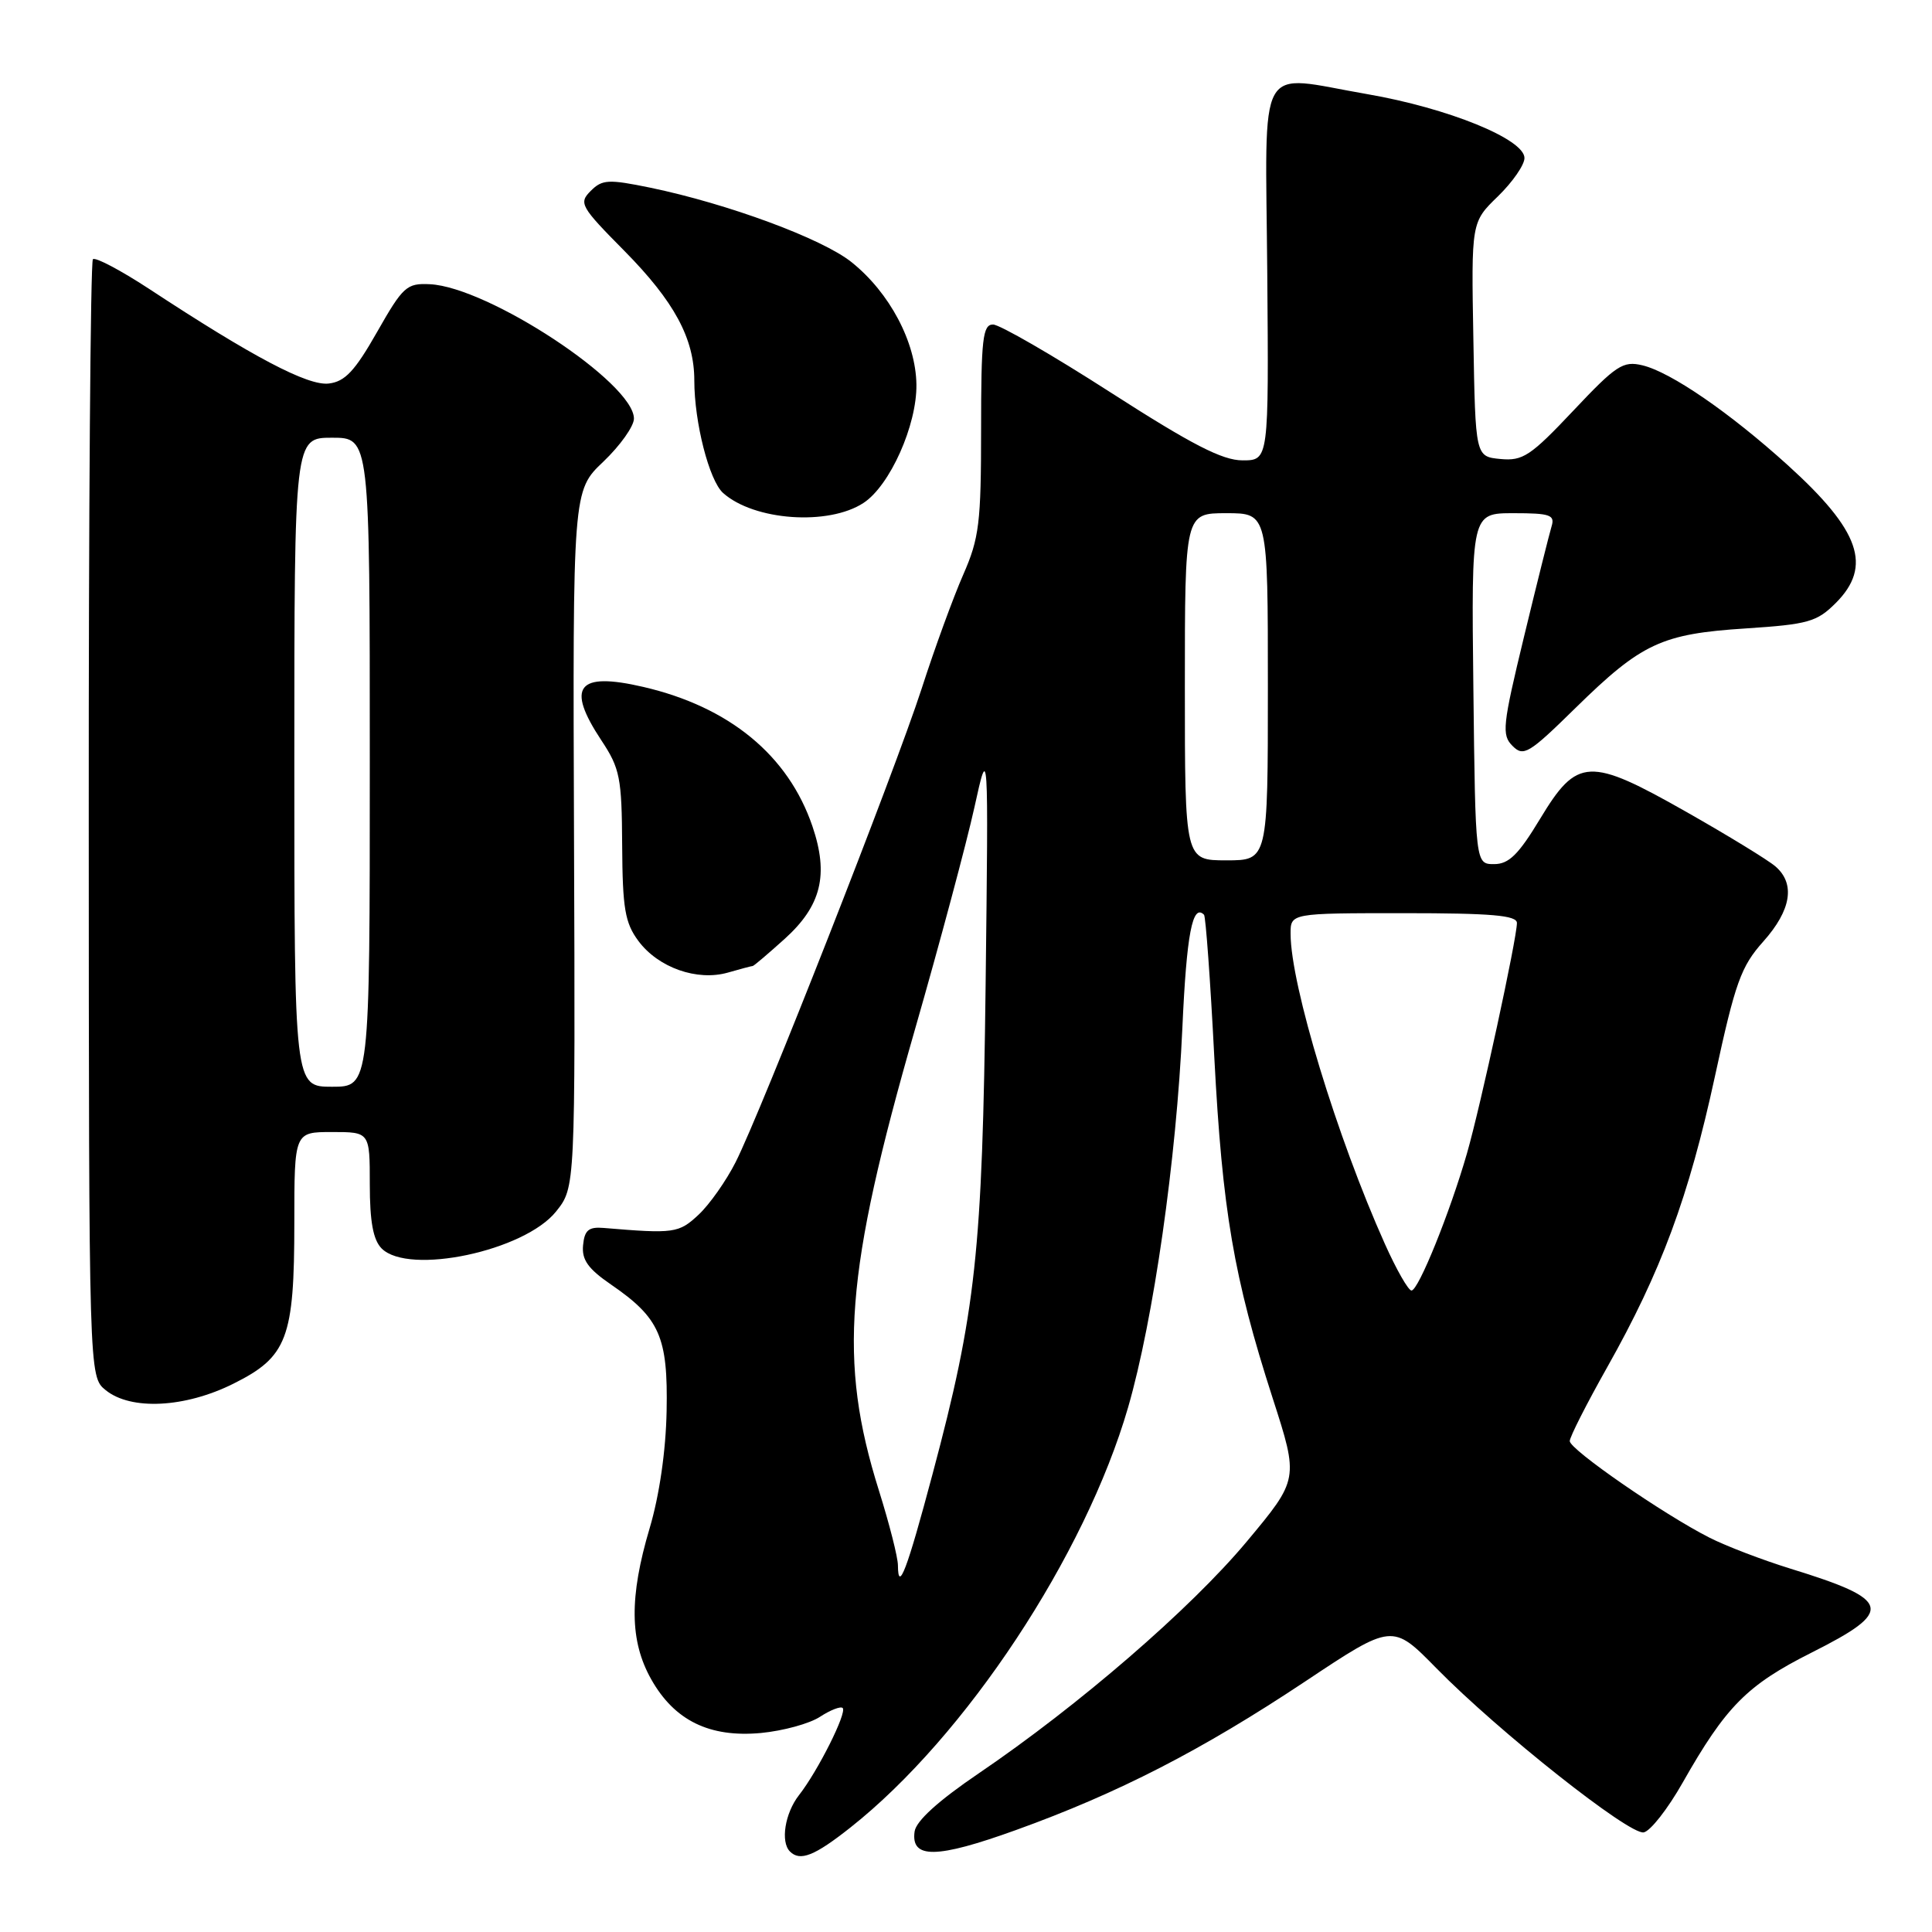 <?xml version="1.0" encoding="UTF-8" standalone="no"?>
<!DOCTYPE svg PUBLIC "-//W3C//DTD SVG 1.1//EN" "http://www.w3.org/Graphics/SVG/1.1/DTD/svg11.dtd" >
<svg xmlns="http://www.w3.org/2000/svg" xmlns:xlink="http://www.w3.org/1999/xlink" version="1.1" viewBox="0 0 256 256">
 <g >
 <path fill="currentColor"
d=" M 112.69 242.15 C 127.94 230.10 143.79 206.11 149.48 186.48 C 152.84 174.87 155.89 153.56 156.67 136.21 C 157.23 123.75 158.01 119.68 159.54 121.21 C 159.76 121.43 160.38 129.91 160.90 140.06 C 161.97 160.44 163.47 169.24 168.63 185.25 C 172.10 196.00 172.10 196.00 165.18 204.29 C 157.76 213.17 142.93 225.99 129.67 234.99 C 124.34 238.61 121.39 241.28 121.19 242.68 C 120.67 246.34 124.09 246.29 134.62 242.49 C 148.14 237.62 159.25 231.91 172.93 222.81 C 184.50 215.11 184.50 215.11 190.32 221.04 C 198.57 229.45 215.90 243.17 217.80 242.80 C 218.69 242.63 221.00 239.67 222.95 236.23 C 228.70 226.09 231.49 223.28 240.06 218.97 C 251.06 213.44 250.70 212.00 237.26 207.86 C 233.54 206.71 228.70 204.86 226.50 203.74 C 220.43 200.66 208.00 192.07 208.00 190.95 C 208.00 190.41 210.23 186.02 212.95 181.19 C 220.11 168.49 223.78 158.58 227.24 142.61 C 229.93 130.17 230.69 128.06 233.65 124.75 C 237.35 120.60 237.92 117.10 235.25 114.80 C 234.29 113.97 229.00 110.73 223.50 107.61 C 210.57 100.27 208.99 100.35 204.07 108.50 C 201.21 113.24 199.93 114.50 197.98 114.50 C 195.50 114.50 195.50 114.50 195.23 91.25 C 194.96 68.00 194.96 68.00 200.55 68.00 C 205.41 68.00 206.06 68.23 205.59 69.75 C 205.30 70.71 203.65 77.29 201.94 84.37 C 199.09 96.16 198.96 97.39 200.42 98.84 C 201.87 100.30 202.58 99.88 208.75 93.82 C 217.52 85.22 220.16 83.99 231.33 83.27 C 239.59 82.73 240.75 82.40 243.24 79.91 C 248.12 75.03 246.48 70.32 236.88 61.63 C 229.19 54.67 221.39 49.31 217.64 48.41 C 215.06 47.79 214.16 48.38 208.46 54.43 C 202.81 60.42 201.78 61.10 198.82 60.82 C 195.50 60.50 195.50 60.50 195.23 44.97 C 194.95 29.44 194.95 29.44 198.48 26.02 C 200.41 24.14 202.00 21.86 202.00 20.94 C 202.00 18.44 191.87 14.32 181.15 12.47 C 166.29 9.91 167.69 7.39 167.92 36.25 C 168.12 61.00 168.12 61.00 164.64 61.00 C 161.97 61.00 157.93 58.92 147.16 52.00 C 139.46 47.05 132.45 43.00 131.58 43.00 C 130.22 43.00 130.00 44.90 130.00 56.88 C 130.00 69.28 129.75 71.32 127.64 76.13 C 126.34 79.08 123.85 85.89 122.12 91.26 C 118.52 102.35 100.91 147.19 97.47 154.00 C 96.22 156.47 94.01 159.61 92.56 160.96 C 89.94 163.41 89.32 163.49 80.00 162.71 C 78.00 162.54 77.45 163.00 77.26 165.00 C 77.07 166.92 77.92 168.12 80.95 170.20 C 87.42 174.64 88.52 177.15 88.33 186.96 C 88.23 192.24 87.37 198.17 86.08 202.50 C 83.37 211.61 83.43 217.43 86.28 222.50 C 89.36 227.98 94.01 230.26 100.83 229.63 C 103.76 229.35 107.28 228.39 108.66 227.48 C 110.04 226.58 111.39 226.06 111.66 226.32 C 112.26 226.92 108.38 234.67 105.86 237.88 C 104.01 240.26 103.40 244.06 104.67 245.33 C 106.01 246.68 107.93 245.92 112.69 242.15 Z  M 30.92 183.35 C 38.07 179.79 39.00 177.34 39.00 162.03 C 39.00 150.00 39.00 150.00 44.00 150.00 C 49.00 150.00 49.00 150.00 49.00 156.93 C 49.00 161.89 49.45 164.30 50.57 165.43 C 54.17 169.02 69.51 165.76 73.69 160.52 C 76.23 157.34 76.23 157.34 76.06 111.18 C 75.89 65.02 75.89 65.02 79.95 61.17 C 82.18 59.04 84.00 56.48 84.00 55.47 C 84.00 50.75 64.70 38.04 56.96 37.66 C 53.89 37.51 53.40 37.95 49.96 44.00 C 47.02 49.17 45.71 50.57 43.56 50.82 C 40.79 51.15 33.50 47.31 19.70 38.24 C 15.95 35.79 12.63 34.04 12.31 34.35 C 11.99 34.67 11.74 68.11 11.76 108.67 C 11.78 182.40 11.78 182.40 14.00 184.20 C 17.34 186.91 24.51 186.55 30.92 183.35 Z  M 99.74 128.00 C 99.88 128.00 101.78 126.38 103.97 124.41 C 108.83 120.02 109.84 115.92 107.65 109.48 C 104.45 100.09 96.66 93.67 85.24 91.02 C 76.50 88.99 74.96 90.96 79.69 98.11 C 82.15 101.82 82.39 103.06 82.44 112.02 C 82.49 120.38 82.81 122.28 84.59 124.68 C 87.22 128.22 92.37 130.04 96.46 128.87 C 98.12 128.39 99.60 128.00 99.74 128.00 Z  M 114.42 66.64 C 117.92 64.35 121.51 56.32 121.43 50.94 C 121.35 45.33 117.89 38.79 112.85 34.75 C 108.98 31.63 96.44 27.00 86.17 24.87 C 80.61 23.73 79.80 23.77 78.27 25.30 C 76.66 26.91 76.92 27.37 82.74 33.25 C 89.35 39.95 92.00 44.85 92.00 50.42 C 92.00 55.96 93.97 63.67 95.81 65.32 C 99.91 68.99 109.77 69.69 114.42 66.64 Z  M 118.98 207.42 C 118.98 206.36 117.84 201.90 116.46 197.50 C 111.06 180.31 111.97 168.67 121.21 136.50 C 124.53 124.95 128.08 111.67 129.11 107.00 C 130.98 98.50 130.98 98.50 130.60 130.50 C 130.17 165.93 129.32 173.76 123.56 195.35 C 120.17 208.08 119.01 211.12 118.98 207.42 Z  M 183.51 164.84 C 177.16 150.69 171.02 130.53 171.01 123.75 C 171.00 121.00 171.00 121.00 186.00 121.00 C 197.63 121.00 201.00 121.29 201.00 122.30 C 201.00 124.34 196.19 146.55 194.38 152.83 C 192.13 160.65 187.95 171.00 187.03 171.00 C 186.61 171.00 185.03 168.23 183.51 164.84 Z  M 157.00 91.00 C 157.00 68.00 157.00 68.00 162.50 68.00 C 168.00 68.00 168.00 68.00 168.00 91.00 C 168.00 114.00 168.00 114.00 162.50 114.00 C 157.00 114.00 157.00 114.00 157.00 91.00 Z  M 39.00 101.00 C 39.00 58.00 39.00 58.00 44.00 58.00 C 49.00 58.00 49.00 58.00 49.00 101.00 C 49.00 144.00 49.00 144.00 44.00 144.00 C 39.00 144.00 39.00 144.00 39.00 101.00 Z "/>
</g>
</svg>